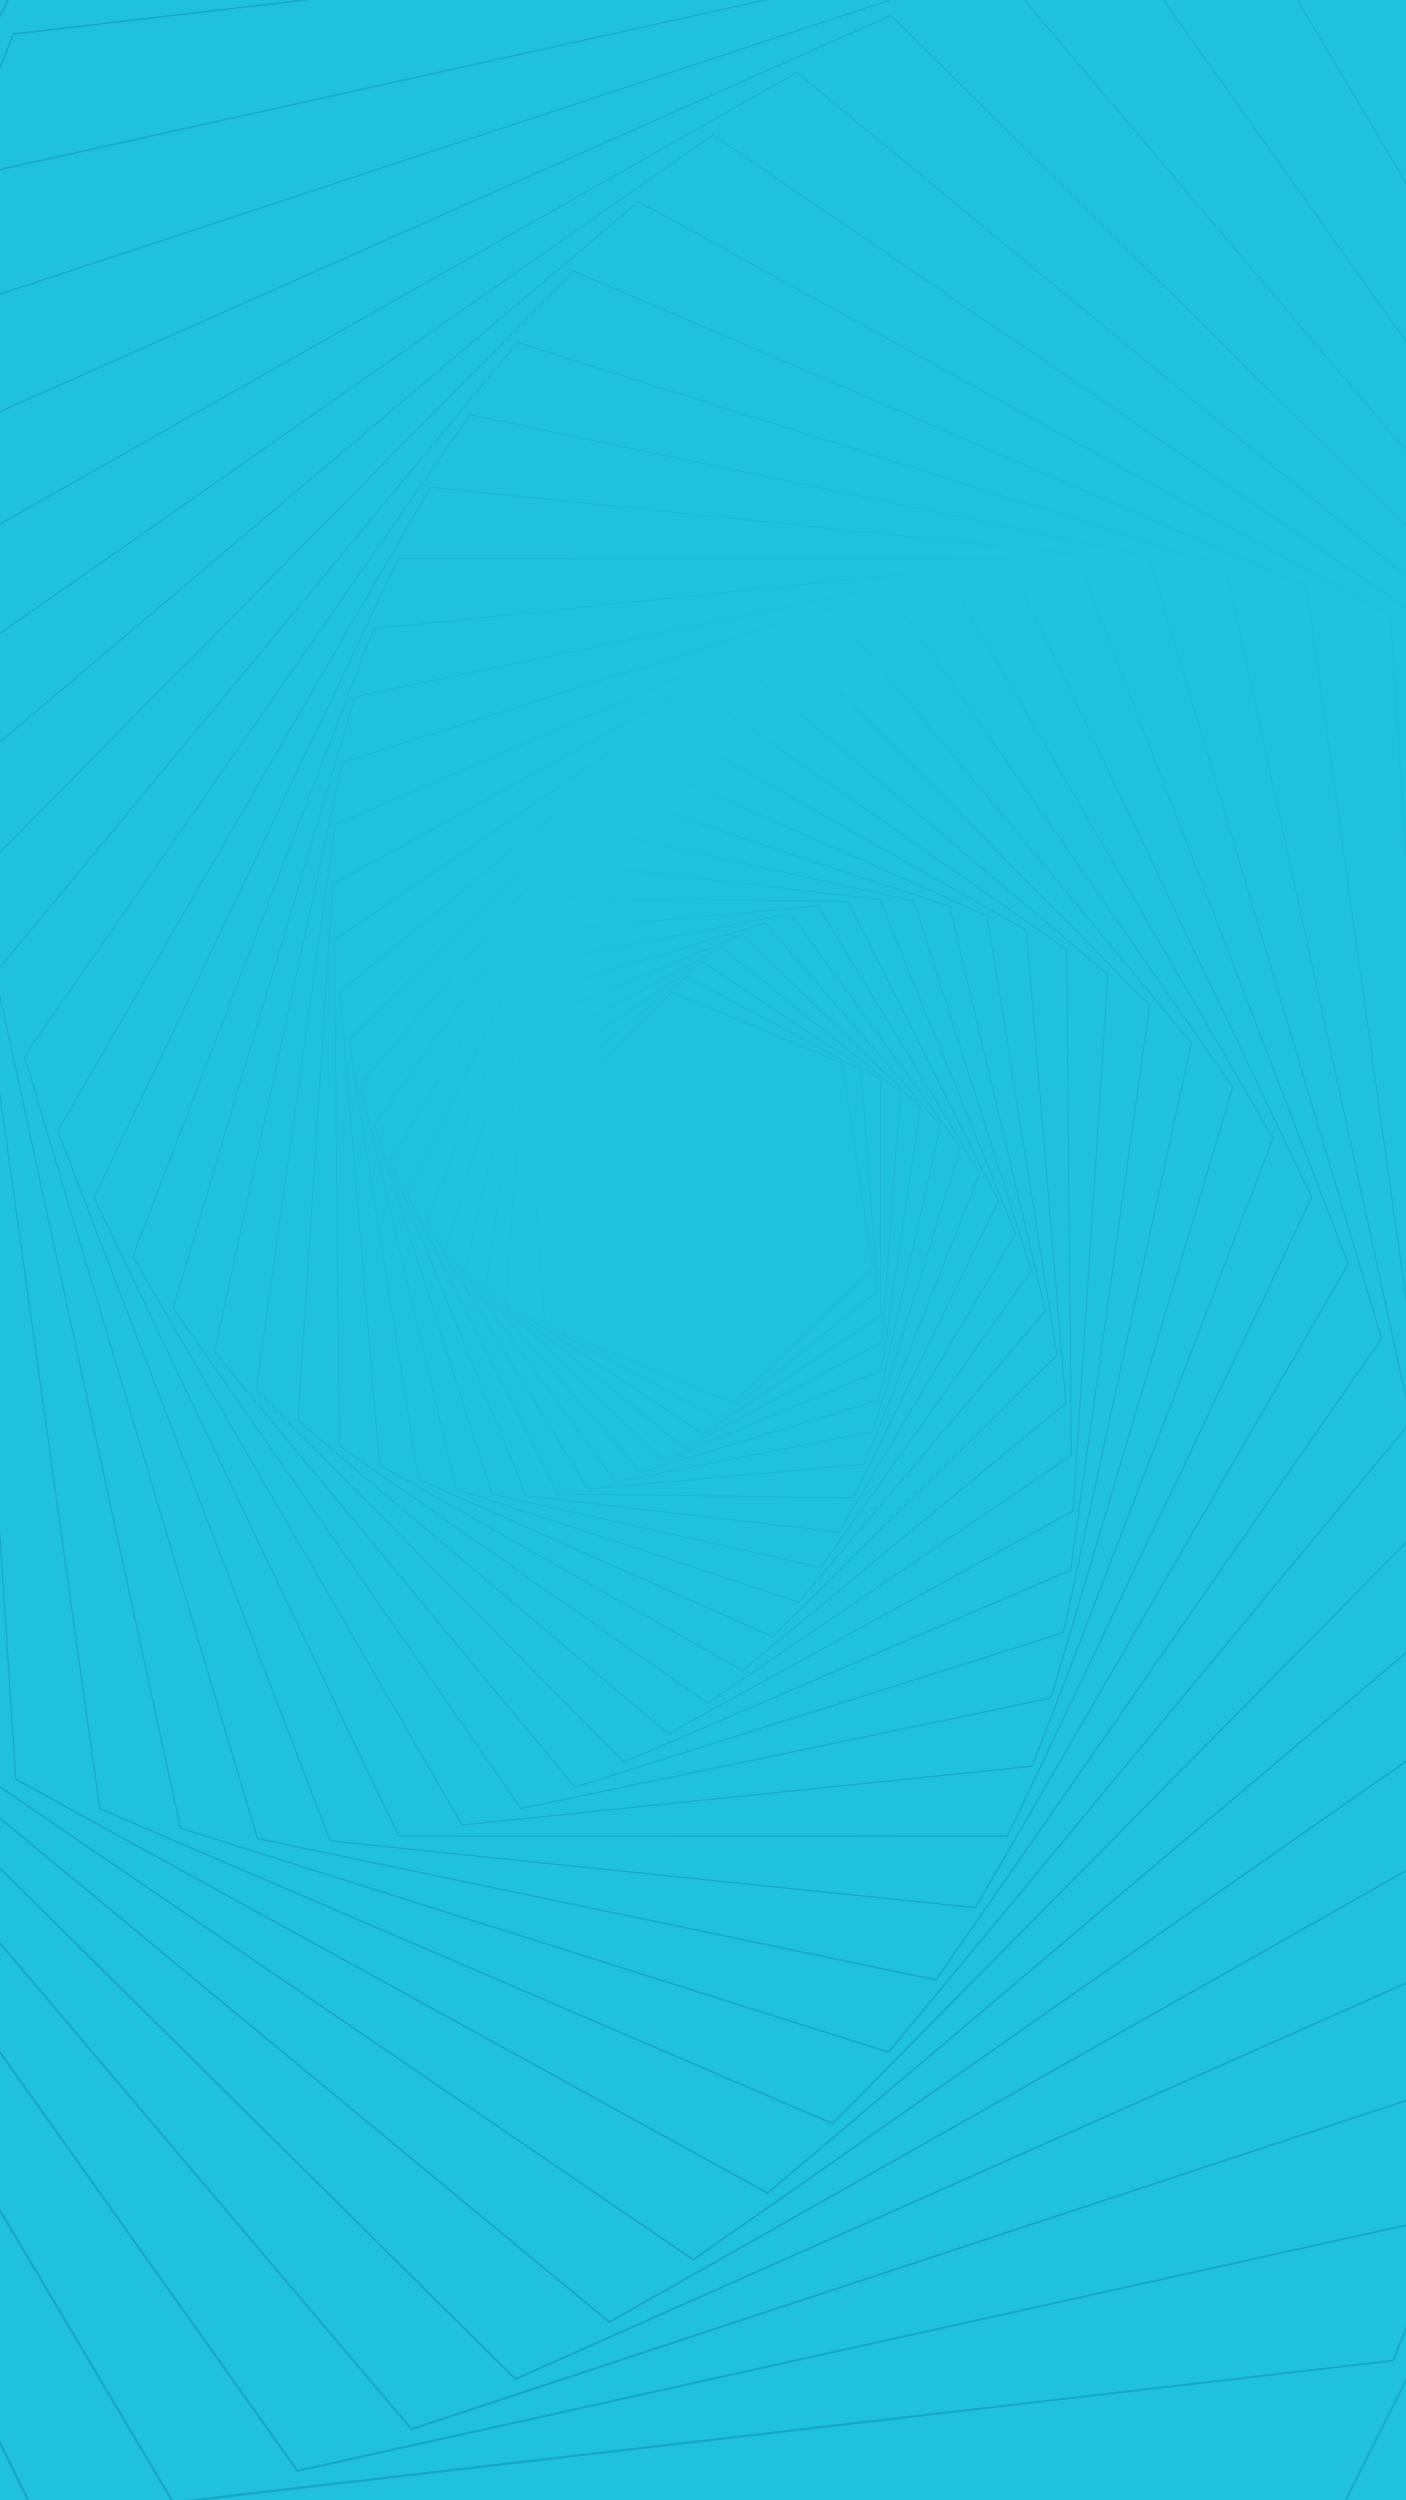<?xml version="1.0" encoding="UTF-8"?>
<!-- Creator: CorelDRAW 2018 (64 Bit) -->
<svg xmlns="http://www.w3.org/2000/svg" xmlns:xlink="http://www.w3.org/1999/xlink" xml:space="preserve" version="1.1"
    width="1080px"
    height="1920px"
    style="shape-rendering:geometricPrecision; text-rendering:geometricPrecision; image-rendering:optimizeQuality; fill-rule:evenodd; clip-rule:evenodd"
    viewBox="0 0 1080 1920"
>
    <defs>
        <style type="text/css">
            <![CDATA[
                .fil1 {fill:#18A6C2}
                .fil0 {fill:#20C0DF}
            ]]>
        </style>
    </defs>

    <g>
        <g>
            <rect class="fil0" width="1080" height="1920"/>
            <g>
                <path class="fil1" d="M409.5 865.61l23.58 157.73 -0.02 -0.04 130.48 54.14 -0.06 0.01 106.89 -103.61 -0.03 0.11 -23.58 -157.74 0.07 0.1 -130.46 -54.2 0.09 -0.01 -106.96 103.51zm-0.02 -0.01l106.86 -103.66c0.02,-0.03 0.06,-0.03 0.09,-0.02l130.48 54.15c0.04,0.01 0.06,0.05 0.07,0.1l23.55 157.76c0.01,0.03 -0.02,0.07 -0.04,0.09l-106.93 103.57c-0.02,0.01 -0.04,0.02 -0.06,0.01l-130.46 -54.19c-0.01,0 -0.02,-0.02 -0.02,-0.04l-23.54 -157.77 0 0z"/>
                <path class="fil1" d="M405.95 848.09l12.62 169.73 -0.02 -0.03 134.03 71.65 -0.07 0.01 121.4 -98.1 -0.04 0.11 -12.61 -169.76 0.07 0.12 -134.01 -71.71 0.09 -0.02 -121.46 98 0 0zm-0.02 -0.02l121.39 -98.14c0.03,-0.02 0.06,-0.02 0.08,-0.01l134.04 71.64c0.04,0.02 0.06,0.06 0.06,0.12l12.55 169.74c0,0.05 -0.01,0.09 -0.04,0.11l-121.45 98.04c-0.02,0.01 -0.04,0.01 -0.06,0.01l-134.01 -71.7c-0.01,-0.01 -0.02,-0.03 -0.02,-0.04l-12.54 -169.77 0 0z"/>
                <path class="fil1" d="M403.56 829.12l0.04 181.26 -0.02 -0.04 136.41 90.6 -0.08 0 136.39 -90.66 -0.06 0.1 -0.02 -181.28 0.07 0.13 -136.39 -90.67 0.1 0 -136.44 90.56zm-0.02 -0.02l136.36 -90.73c0.04,-0.02 0.07,-0.01 0.1,0l136.42 90.62c0.04,0.02 0.06,0.08 0.06,0.13l-0.02 181.28c0,0.04 -0.02,0.09 -0.06,0.1l-136.41 90.62c-0.02,0.01 -0.05,0.01 -0.08,0l-136.38 -90.68c-0.01,-0.01 -0.02,-0.02 -0.02,-0.04l0.03 -181.3 0 0z"/>
                <path class="fil1" d="M402.52 808.76l-14.2 192.12 -0.02 -0.05 137.46 110.95 -0.08 -0.01 151.66 -81.15 -0.07 0.11 14.21 -192.12 0.06 0.14 -137.41 -111.03 0.09 0.01 -151.7 81.03 0 0zm-0.02 -0.01l151.64 -81.23c0.03,-0.01 0.07,-0.01 0.09,0.01l137.45 110.96c0.04,0.04 0.06,0.1 0.05,0.14l-14.26 192.12c0,0.05 -0.03,0.1 -0.07,0.11l-151.67 81.1c-0.03,0.01 -0.06,0.01 -0.08,-0.01l-137.41 -111.03c-0.01,-0.02 -0.02,-0.04 -0.02,-0.05l14.28 -192.12 0 0z"/>
                <path class="fil1" d="M403.01 787.08l-30.14 202.04 -0.02 -0.06 136.96 132.64 -0.09 -0.01 167.1 -69.41 -0.08 0.1 30.15 -202.05 0.05 0.16 -136.9 -132.69 0.11 0.03 -167.14 69.25zm-0.02 -0.03l167.08 -69.48c0.03,-0.01 0.08,0 0.11,0.03l136.96 132.64c0.04,0.03 0.05,0.09 0.05,0.15l-30.2 202.04c-0.01,0.05 -0.03,0.08 -0.08,0.09l-167.11 69.34c-0.03,0.02 -0.06,0 -0.09,-0.01l-136.91 -132.68c-0.01,-0.03 -0.02,-0.05 -0.02,-0.07l30.21 -202.05 0 0z"/>
                <path class="fil1" d="M405.25 764.16l-47.81 210.82 -0.01 -0.07 134.72 155.56 -0.09 -0.02 182.54 -55.27 -0.08 0.11 47.81 -210.84 0.05 0.18 -134.68 -155.61 0.11 0.03 -182.56 55.11zm-0.02 -0.03l182.52 -55.35c0.05,-0.01 0.09,0 0.11,0.04l134.72 155.56c0.05,0.06 0.06,0.12 0.05,0.19l-47.88 210.8c-0.01,0.06 -0.04,0.09 -0.08,0.11l-182.55 55.18c-0.03,0.01 -0.07,0 -0.09,-0.02l-134.68 -155.62c-0.01,-0.01 -0.02,-0.03 -0.01,-0.07l47.89 -210.82 0 0z"/>
                <path class="fil1" d="M409.4 740.11l-67.21 218.18 -0.02 -0.05 130.57 179.6 -0.08 -0.04 197.78 -38.59 -0.1 0.1 67.24 -218.2 0.03 0.19 -130.5 -179.66 0.12 0.05 -197.83 38.42 0 0zm-0.02 -0.04l197.78 -38.68c0.05,-0.01 0.09,0.01 0.12,0.06l130.57 179.6c0.04,0.05 0.04,0.13 0.03,0.19l-67.29 218.17c-0.02,0.06 -0.05,0.09 -0.1,0.1l-197.8 38.52c-0.03,0.01 -0.07,-0.01 -0.09,-0.04l-130.5 -179.67c-0.01,-0.03 -0.02,-0.05 -0.01,-0.06l67.29 -218.19 0 0z"/>
                <path class="fil1" d="M415.7 715.06l-88.37 223.88 -0.01 -0.07 124.27 204.62 -0.09 -0.04 212.65 -19.22 -0.12 0.08 88.39 -223.88 0.01 0.2 -124.19 -204.69 0.12 0.07 -212.66 19.05zm-0.02 -0.02l212.65 -19.34c0.04,0 0.08,0.02 0.12,0.06l124.26 204.65c0.03,0.05 0.04,0.14 0.01,0.2l-88.44 223.84c-0.02,0.06 -0.07,0.1 -0.12,0.1l-212.65 19.16c-0.03,0 -0.07,-0.01 -0.1,-0.05l-124.18 -204.7c-0.01,-0.03 -0.01,-0.05 -0.01,-0.08l88.46 -223.84z"/>
                <path class="fil1" d="M424.35 689.23l-111.24 227.58 0 -0.08 115.62 230.48 -0.09 -0.05 226.86 2.89 -0.13 0.08 111.26 -227.6 0 0.23 -115.54 -230.54 0.12 0.08 -226.86 -3.07 0 0zm-0.02 -0.05l226.87 2.79c0.06,0 0.1,0.03 0.12,0.07l115.62 230.48c0.03,0.07 0.03,0.15 0,0.22l-111.31 227.56c-0.03,0.04 -0.07,0.08 -0.13,0.08l-226.87 -2.98c-0.04,0 -0.07,-0.02 -0.09,-0.06l-115.55 -230.53c-0.01,-0.03 -0.01,-0.05 0,-0.08l111.34 -227.55 0 0z"/>
                <path class="fil1" d="M435.53 662.78l-135.75 229.02 0.01 -0.1 104.43 256.92 -0.09 -0.07 240.2 27.9 -0.14 0.07 135.77 -229.01 -0.01 0.23 -104.36 -256.96 0.12 0.1 -240.18 -28.1zm-0.01 -0.04l240.22 27.79c0.06,0 0.1,0.06 0.12,0.11l104.44 256.91c0.03,0.08 0.02,0.17 -0.01,0.24l-135.84 228.96c-0.04,0.05 -0.09,0.09 -0.15,0.08l-240.19 -27.99c-0.05,0 -0.08,-0.03 -0.1,-0.08l-104.35 -256.95c-0.01,-0.02 -0.01,-0.07 0.01,-0.09l135.85 -228.98 0 0z"/>
                <path class="fil1" d="M449.47 635.98l-161.85 227.86 0.01 -0.09 90.51 283.7 -0.1 -0.1 252.37 55.86 -0.16 0.06 161.87 -227.83 -0.03 0.23 -90.41 -283.74 0.12 0.11 -252.33 -56.06 0 0zm-0.02 -0.04l252.4 55.73c0.06,0.02 0.1,0.06 0.12,0.12l90.51 283.7c0.03,0.09 0.01,0.17 -0.03,0.24l-161.94 227.79c-0.05,0.05 -0.1,0.08 -0.17,0.06l-252.35 -55.95c-0.05,-0.01 -0.08,-0.05 -0.1,-0.1l-90.41 -283.71c-0.01,-0.03 0,-0.07 0.01,-0.1l161.96 -227.78 0 0z"/>
                <path class="fil1" d="M466.34 609.11l-189.43 223.76 0.02 -0.09 73.64 310.57 -0.09 -0.1 263.08 86.82 -0.17 0.05 189.43 -223.76 -0.06 0.26 -73.53 -310.6 0.12 0.14 -263.01 -87.05 0 0zm-0.01 -0.05l263.11 86.71c0.05,0.02 0.1,0.08 0.12,0.14l73.64 310.57c0.02,0.09 0,0.2 -0.06,0.26l-189.5 223.68c-0.05,0.05 -0.11,0.08 -0.18,0.05l-263.04 -86.93c-0.04,-0.01 -0.07,-0.07 -0.09,-0.1l-73.55 -310.63c-0.01,-0.03 0,-0.06 0.02,-0.08l189.53 -223.67 0 0z"/>
                <path class="fil1" d="M486.34 582.47l-218.32 216.39 0.03 -0.1 53.64 337.2 -0.08 -0.13 271.98 120.82 -0.19 0.04 218.33 -216.38 -0.07 0.28 -53.54 -337.23 0.11 0.16 -271.89 -121.05 0 0zm-0.02 -0.04l272.03 120.7c0.06,0.02 0.1,0.08 0.11,0.15l53.64 337.19c0.01,0.1 -0.02,0.21 -0.07,0.27l-218.4 216.3c-0.05,0.06 -0.13,0.07 -0.18,0.04l-271.95 -120.92c-0.05,-0.02 -0.08,-0.07 -0.09,-0.13l-53.54 -337.22c-0.01,-0.04 0.01,-0.07 0.03,-0.1l218.42 -216.28 0 0z"/>
                <path class="fil1" d="M509.6 556.43l-248.36 205.44 0.04 -0.11 30.38 363.22 -0.09 -0.14 278.75 157.81 -0.2 0.02 248.38 -205.4 -0.11 0.27 -30.25 -363.24 0.11 0.17 -278.65 -158.04 0 0zm0 -0.05l278.82 157.69c0.07,0.04 0.1,0.11 0.11,0.18l30.37 363.22c0.01,0.12 -0.03,0.21 -0.1,0.27l-248.45 205.33c-0.06,0.05 -0.14,0.05 -0.2,0.03l-278.71 -157.93c-0.06,-0.02 -0.08,-0.08 -0.09,-0.14l-30.25 -363.25c0,-0.03 0.01,-0.08 0.04,-0.1l248.46 -205.3z"/>
                <path class="fil1" d="M536.32 531.4l-279.34 190.51 0.04 -0.11 3.67 388.27 -0.08 -0.17 283.03 197.77 -0.22 0 279.37 -190.5 -0.13 0.27 -3.54 -388.28 0.1 0.2 -282.9 -197.96 0 0zm0 -0.07l283.1 197.64c0.07,0.04 0.1,0.13 0.1,0.2l3.67 388.27c0,0.1 -0.06,0.21 -0.13,0.27l-279.44 190.39c-0.06,0.06 -0.15,0.05 -0.21,0l-282.96 -197.86c-0.06,-0.04 -0.08,-0.1 -0.08,-0.17l-3.54 -388.28c0,-0.03 0.02,-0.07 0.05,-0.09l279.44 -190.37 0 0z"/>
                <path class="fil1" d="M566.6 507.77l-311 171.34 0.05 -0.1 -26.61 411.87 -0.07 -0.17 284.41 240.56 -0.23 -0.02 311.04 -171.32 -0.16 0.28 26.74 -411.86 0.08 0.23 -284.25 -240.81 0 0zm0 -0.06l284.5 240.45c0.07,0.04 0.1,0.14 0.09,0.22l-26.61 411.89c-0.01,0.12 -0.08,0.23 -0.17,0.27l-311.07 171.2c-0.08,0.04 -0.17,0.02 -0.23,-0.02l-284.34 -240.69c-0.06,-0.04 -0.08,-0.12 -0.08,-0.18l26.74 -411.87c0,-0.05 0.03,-0.08 0.06,-0.1l311.11 -171.17 0 0z"/>
                <path class="fil1" d="M600.53 486.05l-343.06 147.52 0.08 -0.1 -60.55 433.59 -0.06 -0.19 282.53 286.08 -0.24 -0.05 343.08 -147.5 -0.2 0.27 60.69 -433.57 0.07 0.26 -282.34 -286.31zm0.01 -0.06l282.63 285.96c0.06,0.07 0.09,0.18 0.07,0.26l-60.54 433.59c-0.02,0.13 -0.1,0.23 -0.2,0.28l-343.11 147.37c-0.08,0.04 -0.17,0.02 -0.24,-0.06l-282.44 -286.19c-0.05,-0.05 -0.06,-0.12 -0.06,-0.19l60.68 -433.57c0.01,-0.04 0.04,-0.08 0.08,-0.09l343.13 -147.36z"/>
                <path class="fil1" d="M638.22 466.76l-375.15 118.78 0.09 -0.09 -98.22 452.87 -0.06 -0.21 276.96 334.1 -0.25 -0.08 375.17 -118.76 -0.23 0.27 98.36 -452.84 0.06 0.28 -276.73 -334.32 0 0zm0.01 -0.07l277.07 334c0.06,0.07 0.09,0.17 0.06,0.26l-98.21 452.88c-0.04,0.14 -0.12,0.23 -0.23,0.27l-375.2 118.62c-0.1,0.03 -0.19,0 -0.25,-0.07l-276.86 -334.21c-0.04,-0.07 -0.06,-0.14 -0.05,-0.23l98.36 -452.83c0.01,-0.05 0.04,-0.1 0.08,-0.11l375.23 -118.59 0 0.01z"/>
                <path class="fil1" d="M679.66 450.42l-406.9 84.83 0.1 -0.09 -139.65 469.2 -0.03 -0.22 267.25 384.39 -0.26 -0.12 406.92 -84.78 -0.26 0.25 139.81 -469.14 0.04 0.29 -267.02 -384.61 0 0zm0.02 -0.06l267.4 384.29c0.07,0.09 0.08,0.21 0.05,0.29l-139.66 469.21c-0.04,0.14 -0.14,0.25 -0.26,0.26l-406.95 84.63c-0.1,0.02 -0.2,-0.02 -0.26,-0.11l-267.15 -384.49c-0.04,-0.08 -0.05,-0.16 -0.03,-0.24l139.8 -469.14c0.01,-0.06 0.05,-0.1 0.09,-0.1l406.97 -84.6 0 0z"/>
                <path class="fil1" d="M724.86 437.66l-437.89 45.35 0.11 -0.08 -184.85 481.96 -0.02 -0.26 253.05 436.64 -0.26 -0.15 437.91 -45.32 -0.29 0.25 185 -481.88 0.02 0.32 -252.78 -436.83 0 0zm0.03 -0.09l253.21 436.55c0.05,0.11 0.07,0.22 0.02,0.32l-184.84 481.97c-0.05,0.14 -0.17,0.23 -0.29,0.24l-437.93 45.15c-0.1,0.01 -0.2,-0.05 -0.27,-0.15l-252.93 -436.72c-0.05,-0.07 -0.05,-0.17 -0.02,-0.26l185 -481.88c0.02,-0.06 0.06,-0.09 0.11,-0.09l437.94 -45.13 0 0z"/>
                <path class="fil1" d="M773.78 429.07l-467.63 0.13 0.12 -0.1 -233.75 490.55 0 -0.27 233.9 490.45 -0.27 -0.19 467.65 -0.09 -0.34 0.23 233.9 -490.43 0 0.36 -233.58 -490.64 0 0zm0.03 -0.07l234.07 490.36c0.05,0.11 0.04,0.24 0,0.35l-233.75 490.55c-0.06,0.15 -0.2,0.22 -0.33,0.22l-467.65 -0.08c-0.12,0 -0.22,-0.08 -0.27,-0.19l-233.77 -490.55c-0.04,-0.08 -0.04,-0.19 0,-0.26l233.91 -490.45c0.02,-0.05 0.08,-0.08 0.12,-0.08l467.67 0.13 0 0z"/>
                <path class="fil1" d="M826.28 425.33l-495.59 -51.06 0.14 -0.07 -286.24 494.29 0.02 -0.28 209.36 545.36 -0.27 -0.23 495.6 51.11 -0.37 0.2 286.39 -494.16 -0.02 0.35 -209.02 -545.51 0 0zm0.04 -0.08l209.56 545.3c0.04,0.13 0.03,0.26 -0.03,0.36l-286.24 494.29c-0.09,0.16 -0.23,0.22 -0.37,0.21l-495.61 -51.29c-0.12,-0.02 -0.23,-0.1 -0.27,-0.23l-209.21 -545.46c-0.04,-0.09 -0.03,-0.2 0.02,-0.27l286.4 -494.17c0.03,-0.05 0.08,-0.07 0.14,-0.07l495.61 51.33 0 0z"/>
                <path class="fil1" d="M882.21 427.11l-521.21 -108.36 0.15 -0.07 -342.17 492.49 0.04 -0.29 179.05 600.89 -0.27 -0.27 521.23 108.41 -0.42 0.17 342.35 -492.33 -0.06 0.39 -178.69 -601.03 0 0zm0.07 -0.07l179.25 600.83c0.04,0.14 0.01,0.28 -0.05,0.38l-342.17 492.49c-0.11,0.17 -0.26,0.22 -0.42,0.19l-521.19 -108.62c-0.13,-0.02 -0.23,-0.12 -0.27,-0.26l-178.89 -600.97c-0.03,-0.1 -0.01,-0.22 0.05,-0.29l342.32 -492.34c0.03,-0.06 0.1,-0.08 0.15,-0.07l521.22 108.66 0 0z"/>
                <path class="fil1" d="M1080 1072.05l0 3.28 -138.63 -640.2 -543.87 -171.9 0.16 -0.04 -397.66 480.08 0 -0.93 397.42 -479.44c0.05,-0.06 0.11,-0.08 0.17,-0.06l543.84 172.22 138.57 636.99zm0 23.56l0 1.19 -397.17 479.49c-0.12,0.15 -0.3,0.21 -0.46,0.15l-543.83 -172.15c-0.14,-0.03 -0.23,-0.16 -0.27,-0.31l-138.27 -637.54 0 -2.68 139 640 -0.26 -0.32 543.88 171.95 -0.46 0.14 397.84 -479.92z"/>
                <path class="fil1" d="M1080 995.44l0 4.38 -76.59 -549.72 -562.88 -241.71 0.18 -0.04 -440.71 446.58 0 -0.91 440.48 -446c0.05,-0.04 0.12,-0.06 0.19,-0.03l562.82 242.04 76.51 545.41zm0 188.48l0 1.21 -440.21 446.08c-0.14,0.14 -0.32,0.17 -0.49,0.09l-562.82 -241.99c-0.14,-0.06 -0.22,-0.2 -0.26,-0.35l-76.22 -545.82 0 -4.54 77 550.21 -0.26 -0.36 562.89 241.77 -0.49 0.1 440.86 -446.4z"/>
                <path class="fil1" d="M1080 655.38l0 4.03 -12 -186.67 -577.54 -317.78 0.19 -0.02 -490.65 415.33 0 -0.9 490.41 -414.8c0.06,-0.04 0.14,-0.04 0.2,-0.02l577.47 318.13 11.92 182.7 0 0zm0 613.21l0 1.2 -490.11 414.87c-0.16,0.14 -0.36,0.15 -0.53,0.05l-577.47 -318.07c-0.14,-0.08 -0.22,-0.25 -0.23,-0.41l-11.66 -180.35 0 -12.39 12.5 192.66 -0.24 -0.42 577.56 317.84 -0.53 0.07 490.71 -415.05 0 0z"/>
                <path class="fil1" d="M1080 466.41l0 0.17 -532.45 -362.76 0.21 0 -547.76 383.05 0 -0.88 547.54 -382.58c0.07,-0.05 0.14,-0.03 0.21,0l532.25 363 0 0zm0 885.56l0 1.24 -547.18 382.64c-0.19,0.12 -0.39,0.11 -0.57,0l-532.25 -362.96 0 -1.24 532.8 363.06 -0.57 0 547.77 -382.74z"/>
                <path class="fil1" d="M1080 442.28l0 0.25 -467.93 -386.66 0.22 0.02 -612.29 346.96 0 -0.89 612.12 -346.52c0.08,-0.03 0.15,-0.02 0.22,0.03l467.66 386.81 0 0zm0 993.71l0 1.21 -611.73 346.62c-0.19,0.12 -0.42,0.08 -0.59,-0.06l-467.68 -386.77 0 -1.43 468.37 387.08 -0.59 -0.07 612.22 -346.58 0 0z"/>
                <path class="fil1" d="M1080 403.68l0 0.36 -395.78 -391.93 0.23 0.06 -684.45 304.37 0 -0.94 684.29 -303.95c0.08,-0.03 0.16,-0.01 0.23,0.06l395.48 391.98 0 -0.01zm0 1118.62l0 1.25 -683.87 304.11c-0.21,0.09 -0.45,0.03 -0.63,-0.13l-395.5 -391.96 0 -1.7 396.32 392.51 -0.63 -0.13 684.31 -303.95 0 0z"/>
                <path class="fil1" d="M682.91 0l1.92 0 -684.83 226.33 0 -0.96 682.91 -225.37zm103.55 0l0.65 0 292.89 345.96 0 0.46 -293.54 -346.42 0 0zm293.54 1612.47l0 1.29 -763.76 252.41c-0.24,0.07 -0.49,-0.01 -0.65,-0.21l-315.59 -372.73 0 -1.99 316.53 373.6 -0.65 -0.21 764.12 -252.16 0 0z"/>
                <path class="fil1" d="M585.91 0l3.38 0 -589.29 130.69 0 -1.03 585.91 -129.66zm307.42 0l0.64 0 186.03 261.89 0 0.66 -186.67 -262.55zm186.67 1708.1l0 1.34 -851.46 188.81c-0.26,0.07 -0.52,-0.06 -0.68,-0.28l-227.86 -320.72 0 -2.43 228.96 322.06 -0.68 -0.28 851.72 -188.5 0 0z"/>
                <path class="fil1" d="M230.51 0l8.56 0 -228.58 26.65 0.37 -0.32 -10.86 26.75 0 -2.5 10.05 -24.72c0.08,-0.18 0.22,-0.27 0.37,-0.31l220.09 -25.55 0 0zm765.84 0l0.64 0 83.01 140.04 0 0.94 -83.65 -140.98zm83.65 1786.67l0 3.14 -9.43 23.24c-0.09,0.23 -0.27,0.36 -0.47,0.38l-914.24 106.57 -15.51 0 929.63 -107.95 -0.46 0.39 10.48 -25.77 0 0zm-947.12 133.33l-1.84 0 -131.04 -221.03 0 -2.96 132.88 223.99 0 0z"/>
                <path class="fil1" d="M5.62 0l1.17 0 -6.79 13.55 0 -2.34 5.62 -11.21zm1074.38 1826.34l0 2.62 -45.59 91.04 -1.43 0 47.02 -93.66 0 0zm-1057.46 93.66l-1.85 0 -20.69 -42.33 0 -3.76 22.54 46.09z"/>
            </g>
        </g>
    </g>
</svg>
